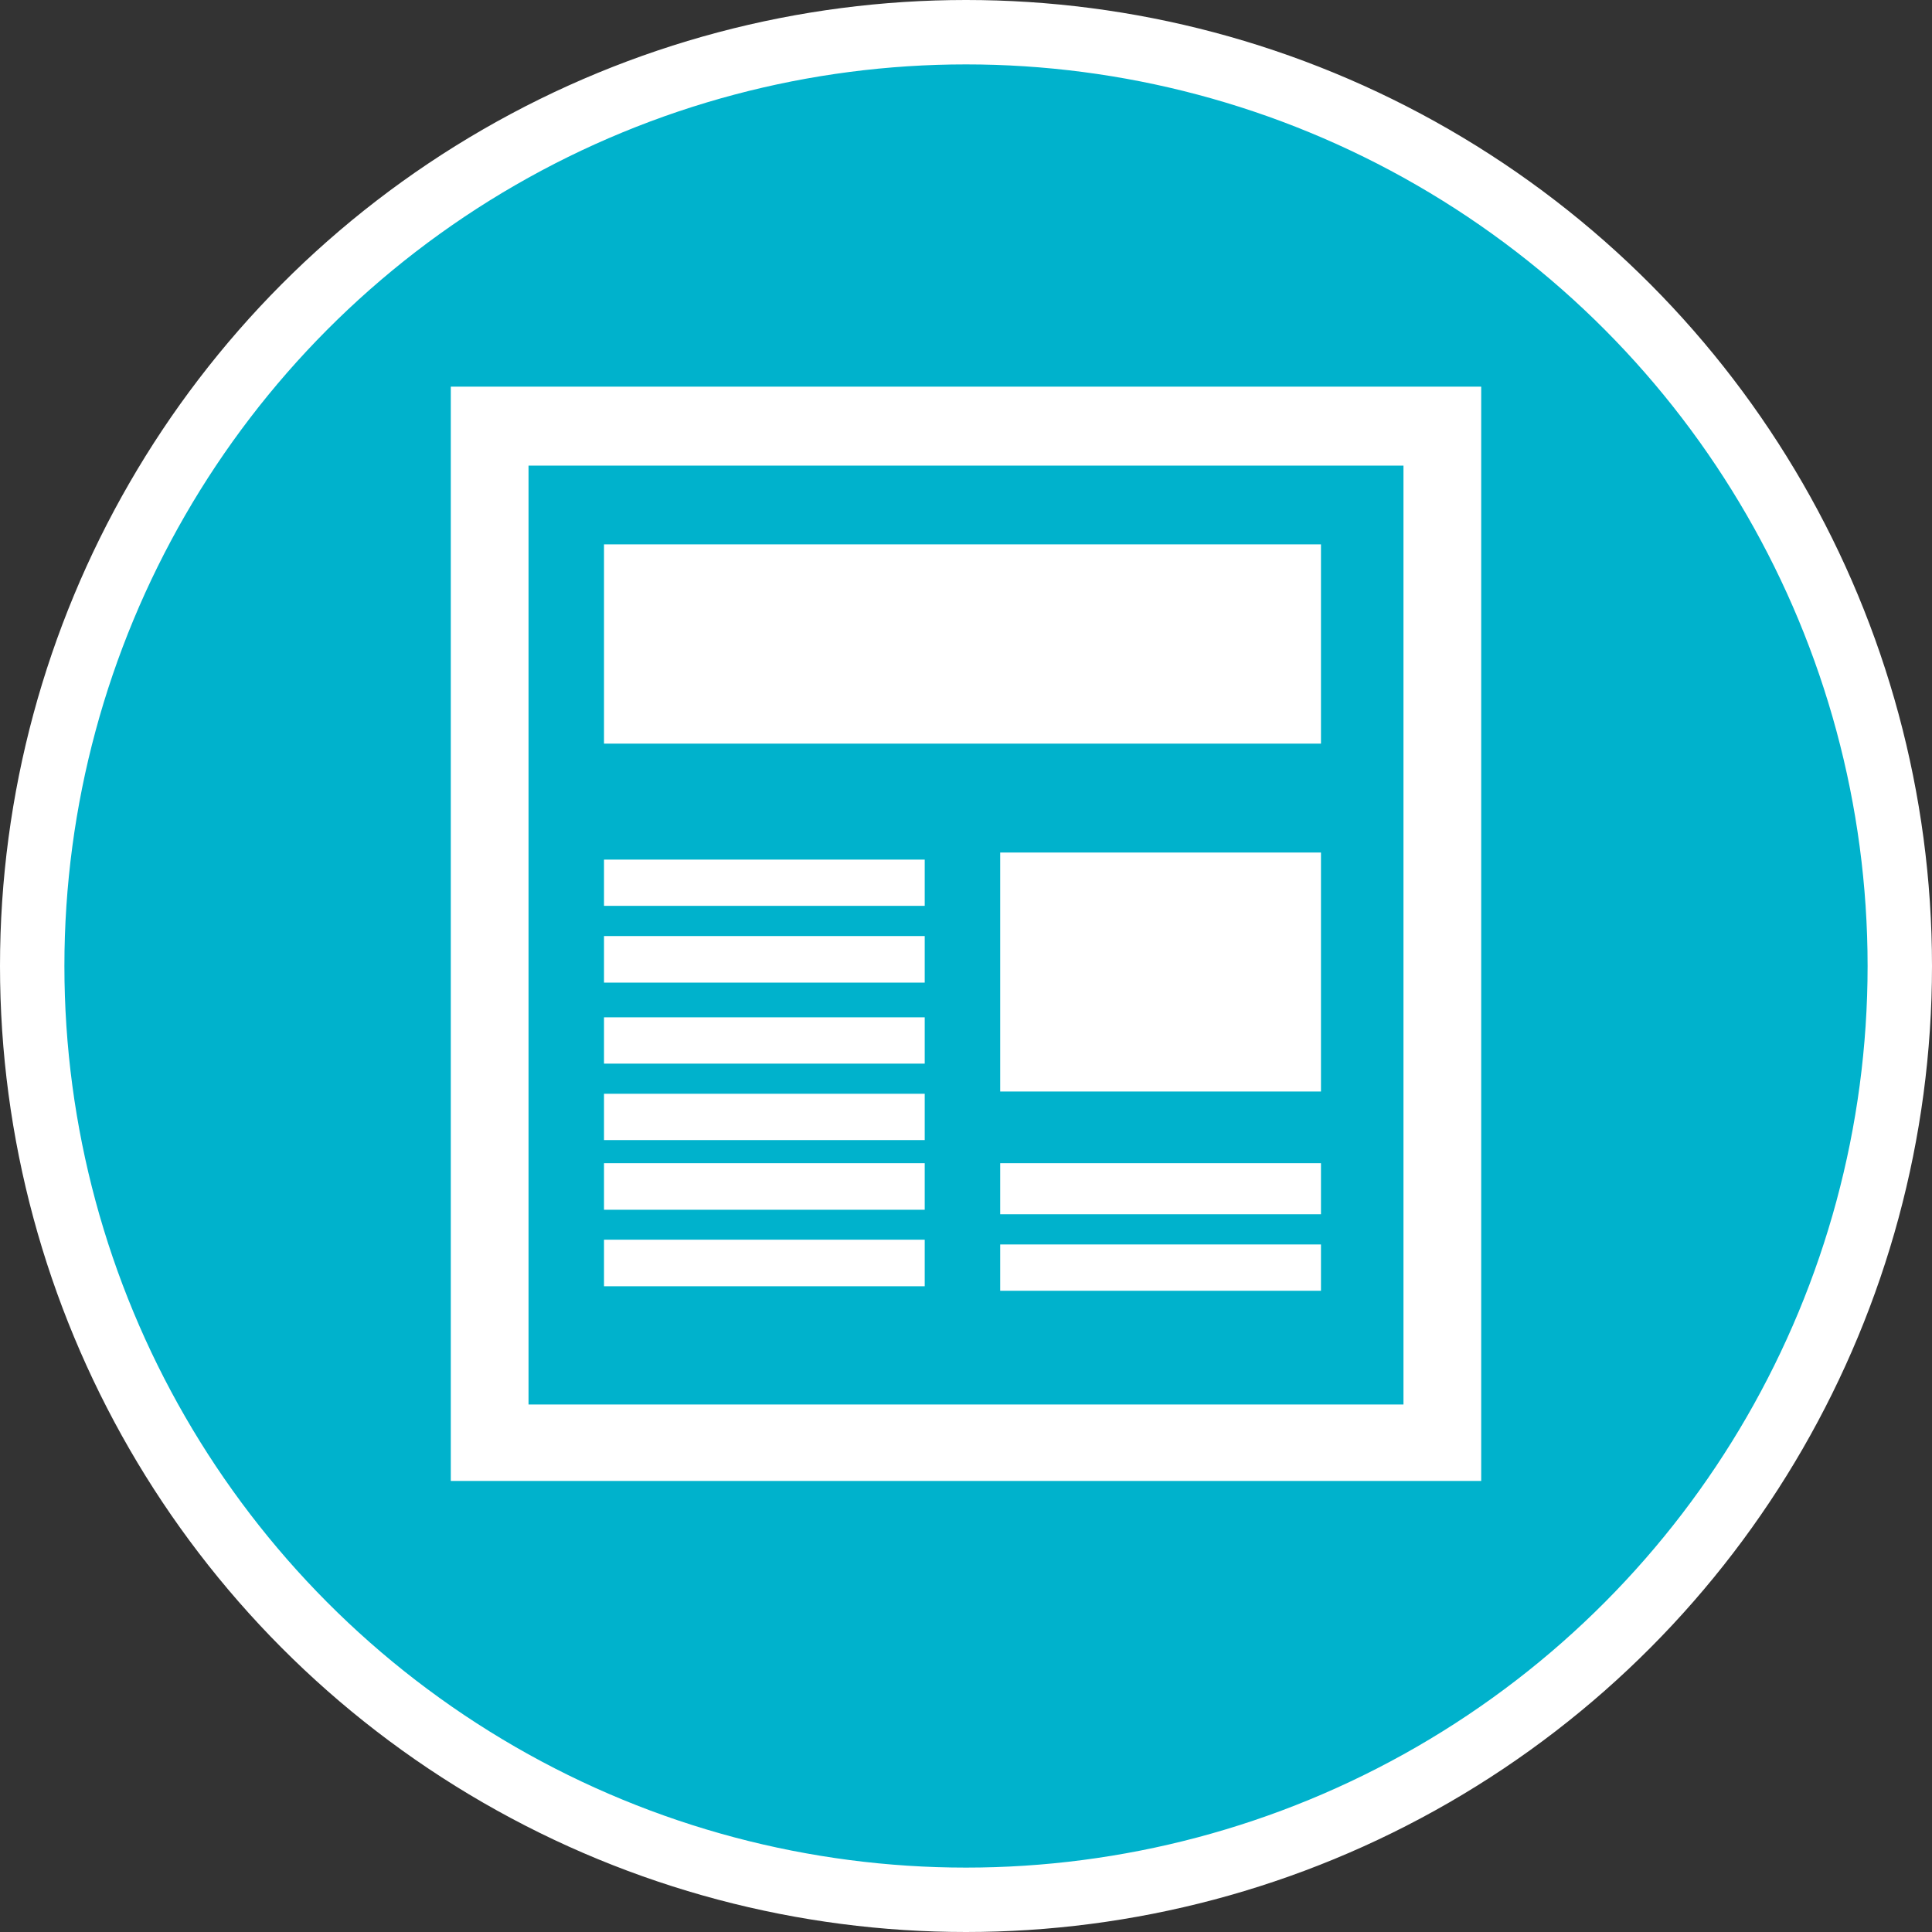 <?xml version="1.0" encoding="UTF-8" standalone="no"?>
<!-- Created with Inkscape (http://www.inkscape.org/) -->

<svg
   xmlns:dc="http://purl.org/dc/elements/1.1/"
   xmlns:cc="http://creativecommons.org/ns#"
   xmlns:rdf="http://www.w3.org/1999/02/22-rdf-syntax-ns#"
   xmlns:svg="http://www.w3.org/2000/svg"
   xmlns="http://www.w3.org/2000/svg"
   xmlns:xlink="http://www.w3.org/1999/xlink"
   xmlns:sodipodi="http://sodipodi.sourceforge.net/DTD/sodipodi-0.dtd"
   xmlns:inkscape="http://www.inkscape.org/namespaces/inkscape"
   width="30px"
   height="30px"
   version="1.1"
   id="svg8"
   inkscape:version="0.92.4 5da689c313, 2019-01-14"
   sodipodi:docname="container.svg">
  <rect width="100%" height="100%" fill="#333333" stroke="none"/>
  <defs
     id="defs2" />
  <sodipodi:namedview
     id="base"
     pagecolor="#ffffff"
     bordercolor="#666666"
     borderopacity="1.0"
     inkscape:pageopacity="0.0"
     inkscape:pageshadow="2"
     inkscape:zoom="13.049334"
     inkscape:cx="18.679046"
     inkscape:cy="12.165829"
     inkscape:document-units="px"
     inkscape:current-layer="layer1"
     showgrid="false"
     inkscape:snap-page="false"
     units="px"
     inkscape:window-width="1884"
     inkscape:window-height="1061"
     inkscape:window-x="0"
     inkscape:window-y="0"
     inkscape:window-maximized="1"
     fit-margin-top="0"
     fit-margin-left="0"
     fit-margin-right="0"
     fit-margin-bottom="0" />
    <circle
       style="color:#000000;clip-rule:nonzero;display:inline;overflow:visible;visibility:visible;opacity:1;isolation:auto;mix-blend-mode:normal;color-interpolation:sRGB;color-interpolation-filters:linearRGB;solid-color:#000000;solid-opacity:1;vector-effect:none;fill:#00b2cc;fill-opacity:1;fill-rule:evenodd;stroke:#ffffff;stroke-width:1;stroke-linecap:butt;stroke-linejoin:miter;stroke-miterlimit:4;stroke-dasharray:none;stroke-dashoffset:0;stroke-opacity:1;marker:none;color-rendering:auto;image-rendering:auto;shape-rendering:auto;text-rendering:auto;enable-background:accumulate"
       id="path815"
       cx="15"
       cy="15"
       r="14.5" />
<g transform="translate(7,6)"><g id="surface1">
<path style=" stroke:none;fill-rule:nonzero;fill:#FFFFFF;fill-opacity:1;" d="M 16 16.996 L 0 16.996 L 0 0.004 L 16 0.004 Z M 14.793 1.23 L 1.207 1.23 L 1.207 15.809 L 14.793 15.809 Z M 13.512 2.453 L 2.379 2.453 L 2.379 5.547 L 13.512 5.547 Z M 13.512 7.238 L 8.531 7.238 L 8.531 10.949 L 13.512 10.949 Z M 13.512 12.062 L 8.531 12.062 L 8.531 12.785 L 13.512 12.785 Z M 13.512 13.324 L 8.531 13.324 L 8.531 14.043 L 13.512 14.043 Z M 13.512 13.324 L 8.531 13.324 L 8.531 14.043 L 13.512 14.043 Z M 13.512 12.137 L 8.531 12.137 L 8.531 12.855 L 13.512 12.855 Z M 7.359 8.535 L 2.379 8.535 L 2.379 9.258 L 7.359 9.258 Z M 7.359 7.348 L 2.379 7.348 L 2.379 8.066 L 7.359 8.066 Z M 7.359 10.984 L 2.379 10.984 L 2.379 11.703 L 7.359 11.703 Z M 7.359 9.797 L 2.379 9.797 L 2.379 10.516 L 7.359 10.516 Z M 7.359 13.25 L 2.379 13.25 L 2.379 13.973 L 7.359 13.973 Z M 7.359 12.062 L 2.379 12.062 L 2.379 12.785 L 7.359 12.785 Z M 7.359 12.062 "/>
</g>
</g>
</svg>
